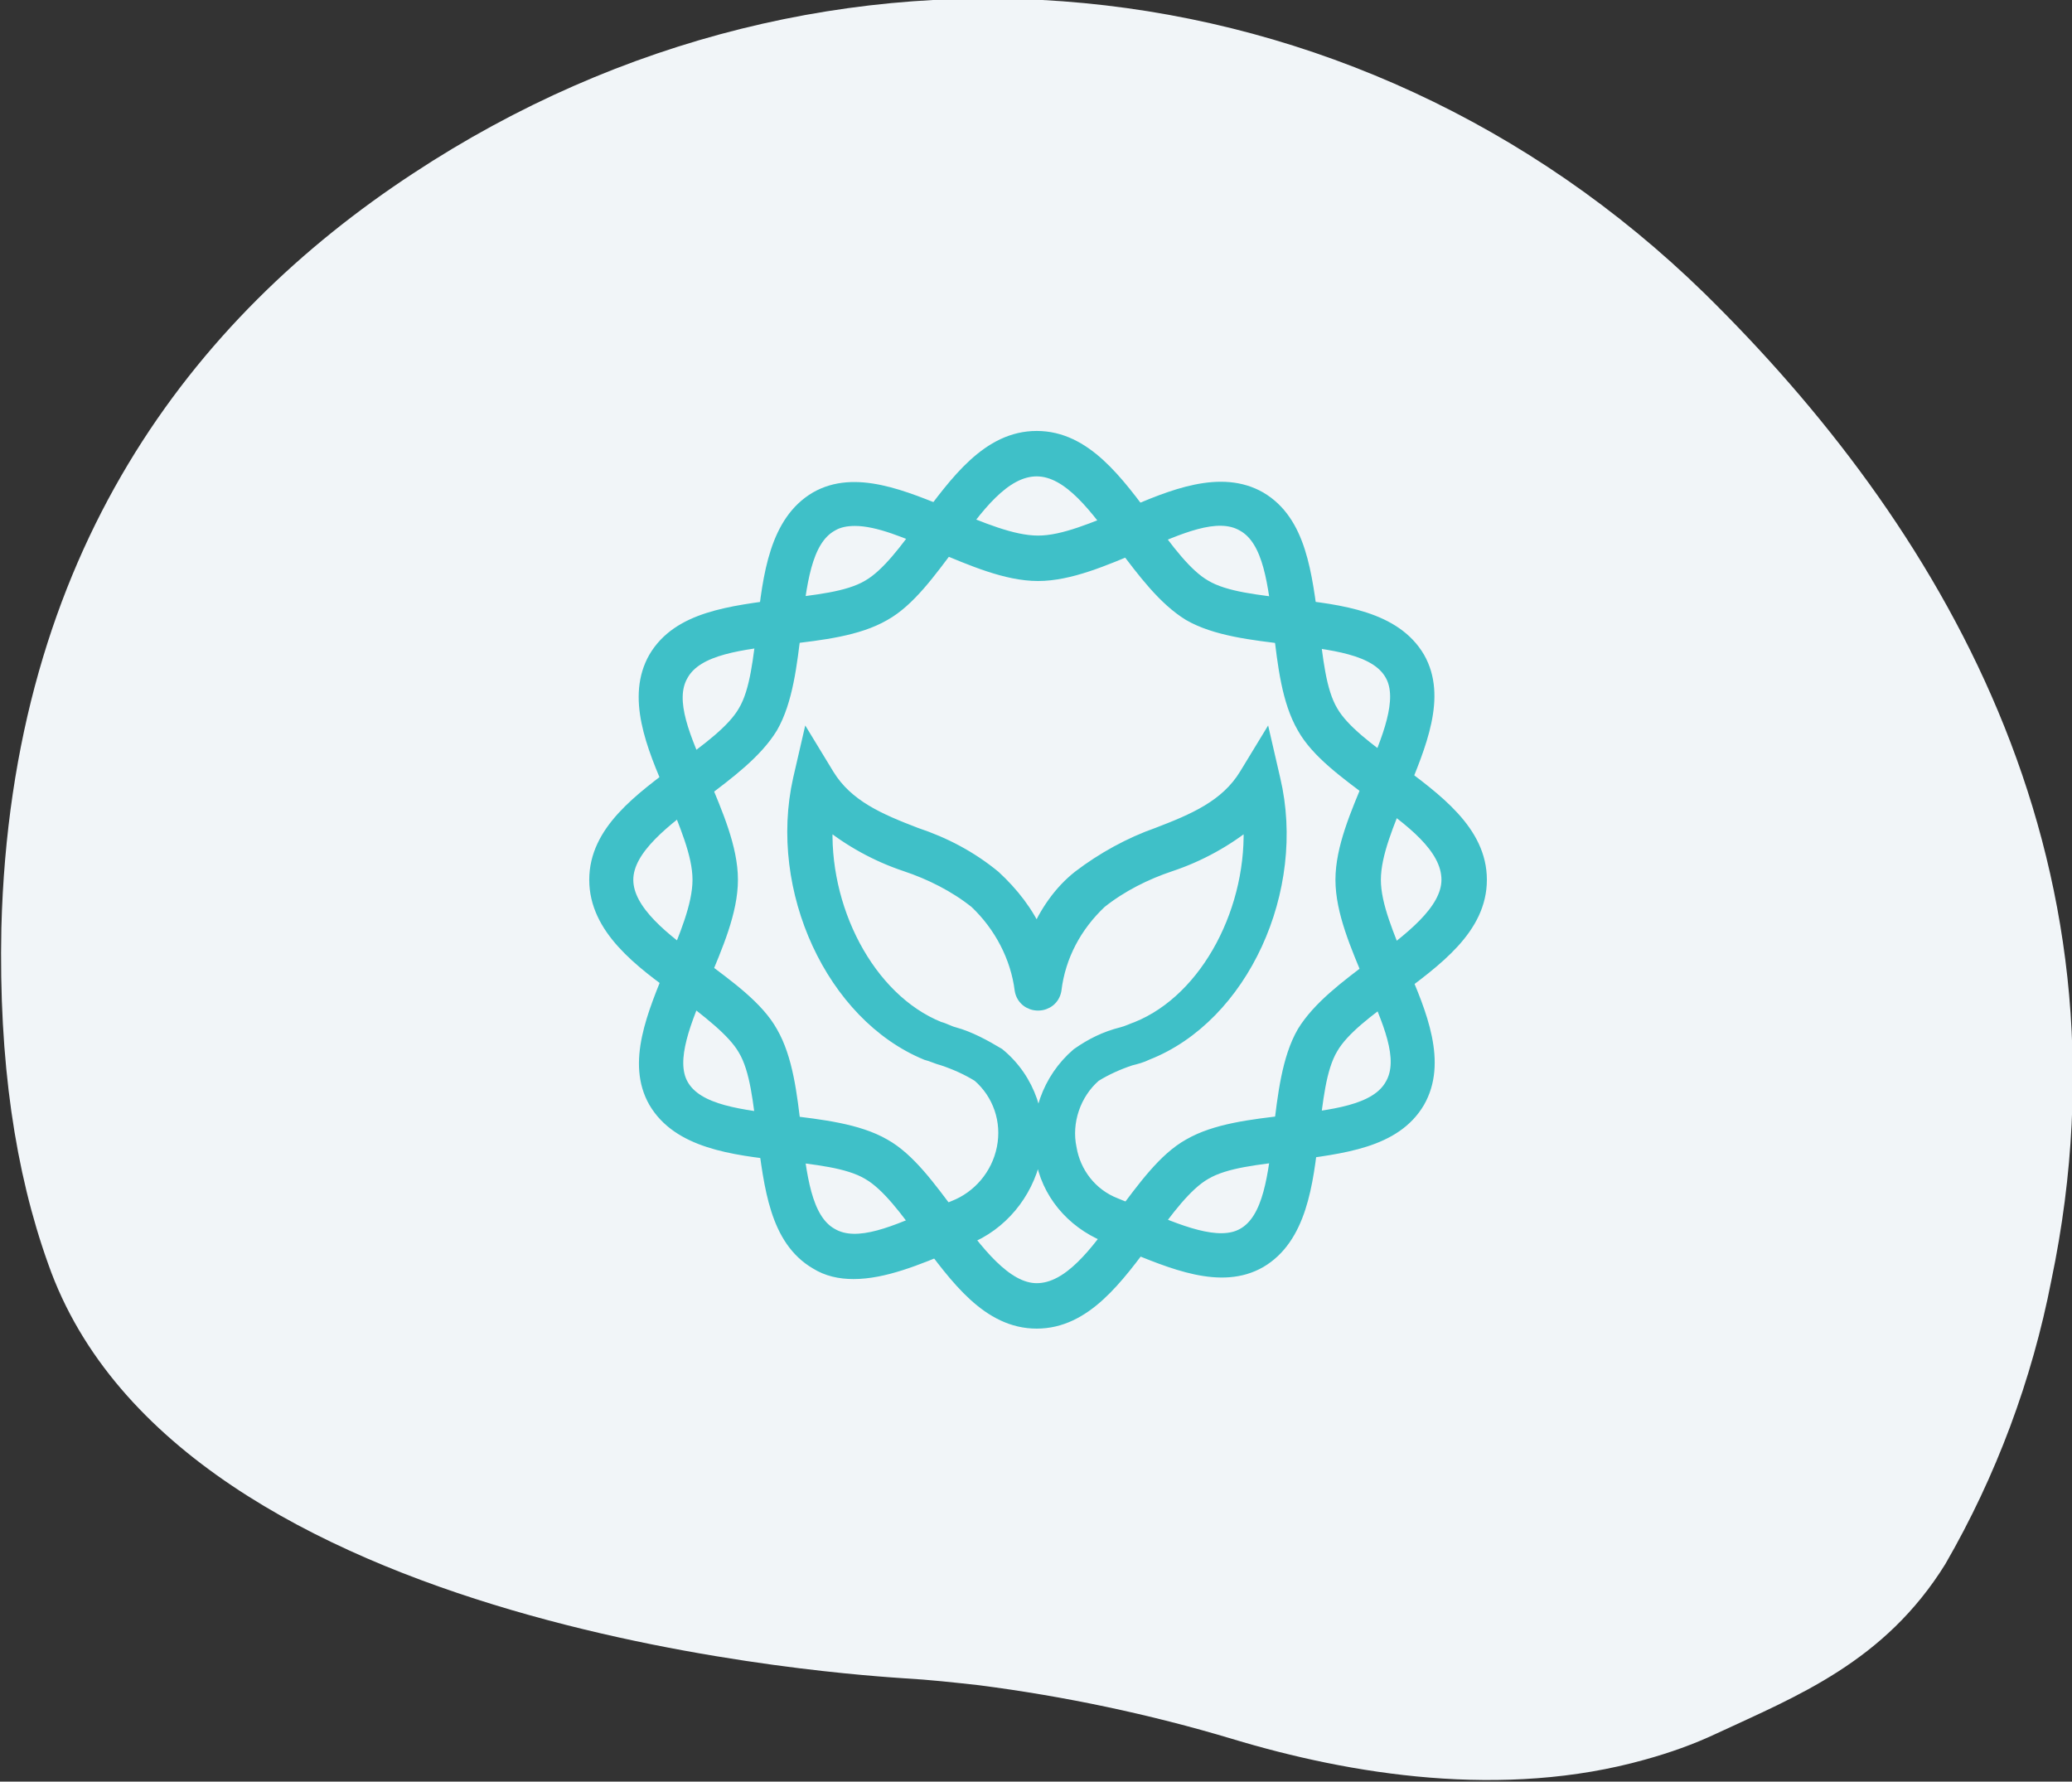 <?xml version="1.0" encoding="utf-8"?>
<!-- Generator: Adobe Illustrator 19.0.0, SVG Export Plug-In . SVG Version: 6.00 Build 0)  -->
<svg version="1.1" id="Layer_1" xmlns="http://www.w3.org/2000/svg" xmlns:xlink="http://www.w3.org/1999/xlink" x="0px" y="0px"
	 viewBox="-34.3 57.1 150.5 129.4" style="enable-background:new -34.3 57.1 150.5 129.4;" xml:space="preserve">
<rect x="-34.3" y="57.1" width="150.5" height="129.4" fill="#333333" stroke="none"/>
<style type="text/css">
	.st0{fill:#F1F5F8;}
	.st1{fill:#3FC0C8;stroke:#3FC0C8;}
</style>
<g id="Group_14836" transform="translate(-66 -355)">
	<path id="Path_47399" class="st0" d="M155.5,433.4c-25.3-24.7-63.6-28.6-93.8-8.7c-16,10.5-29.2,27.5-29.9,54.8
		c-0.2,9.7,1,17.7,3.4,24.4c9.5,27.1,59.5,29.9,62.2,30.1c1.8,0.1,3.6,0.3,5.4,0.5c6.2,0.8,12.4,2.1,18.4,3.9
		c8.6,2.6,19.7,4.4,30,1.5c1.8-0.5,3.5-1.1,5.2-1.9c5.8-2.7,12.2-5.2,16.6-12.3c3.7-6.4,6.3-13.4,7.7-20.6
		C187.2,474,172.3,449.9,155.5,433.4z"/>
	<g id="ANERIS_logo" transform="translate(76.4 356.2)">
		<path id="Path_7" class="st1" d="M30.6,151.9c-3.5,0-5.8-3.2-8.1-6.3c-1.3-1.8-2.7-3.7-4.1-4.5c-1.5-0.9-3.9-1.1-6.2-1.4
			c-3.7-0.4-7.6-0.9-9.3-3.8c-1.6-2.8-0.1-6.3,1.3-9.7c0.9-2.2,1.9-4.5,1.9-6.4s-1-4.1-1.9-6.4c-1.5-3.4-2.9-6.9-1.3-9.7
			c1.7-2.9,5.5-3.3,9.3-3.8c2.3-0.3,4.7-0.5,6.2-1.4c1.4-0.8,2.8-2.7,4.1-4.5c2.3-3.1,4.6-6.3,8.1-6.3c3.5,0,5.8,3.2,8.1,6.3
			c1.3,1.8,2.7,3.7,4.1,4.5c1.5,0.9,3.9,1.1,6.2,1.4c3.7,0.4,7.6,0.9,9.3,3.8c1.6,2.8,0.1,6.3-1.3,9.7c-0.9,2.2-1.9,4.5-1.9,6.4
			c0,1.9,1,4.1,1.9,6.4c1.5,3.4,2.9,6.9,1.3,9.7c-1.7,2.9-5.5,3.3-9.3,3.8c-2.3,0.3-4.7,0.5-6.2,1.4c-1.4,0.8-2.8,2.7-4.1,4.5
			C36.4,148.7,34.1,151.9,30.6,151.9z M30.6,90c-2.4,0-4.4,2.7-6.3,5.4c-1.5,2-3,4.1-4.8,5.1c-1.9,1.1-4.5,1.4-7.1,1.7
			c-3.2,0.4-6.5,0.7-7.6,2.7c-1.1,1.9,0.2,4.7,1.5,7.7c1,2.4,2.1,4.9,2.1,7.2s-1.1,4.8-2.1,7.2c-1.3,3-2.5,5.9-1.5,7.7
			c1.1,2,4.4,2.3,7.6,2.7c2.5,0.3,5.2,0.6,7.1,1.7c1.8,1,3.3,3.1,4.8,5.1c1.9,2.6,4,5.4,6.3,5.4c2.4,0,4.4-2.7,6.3-5.4
			c1.5-2,3-4.1,4.8-5.1c1.9-1.1,4.5-1.4,7.1-1.7c3.2-0.4,6.5-0.7,7.6-2.7c1.1-1.9-0.2-4.7-1.5-7.7c-1-2.4-2.1-4.9-2.1-7.2
			s1.1-4.8,2.1-7.2c1.3-3,2.5-5.9,1.5-7.7c-1.1-2-4.4-2.3-7.6-2.7c-2.5-0.3-5.2-0.6-7.1-1.7c-1.8-1.1-3.3-3.1-4.8-5.1
			C35,92.8,33,90,30.6,90z"/>
		<path id="Path_8" class="st1" d="M17.3,148.3c-1,0-1.9-0.2-2.7-0.7c-2.9-1.7-3.3-5.5-3.8-9.3c-0.3-2.3-0.5-4.7-1.4-6.2
			c-0.8-1.4-2.7-2.8-4.5-4.2c-3.1-2.2-6.3-4.6-6.3-8.1c0-3.5,3.2-5.8,6.3-8.1c1.8-1.3,3.7-2.7,4.5-4.1c0.9-1.5,1.1-3.9,1.4-6.2
			c0.4-3.7,0.9-7.6,3.8-9.3c2.8-1.6,6.3-0.1,9.7,1.3c2.2,0.9,4.5,1.9,6.4,1.9c1.9,0,4.1-1,6.4-1.9c3.4-1.5,6.9-2.9,9.7-1.3
			c2.9,1.7,3.3,5.5,3.8,9.3c0.3,2.3,0.5,4.7,1.4,6.2c0.8,1.4,2.7,2.8,4.5,4.1c3.1,2.3,6.3,4.6,6.3,8.1c0,3.5-3.2,5.8-6.3,8.1
			c-1.8,1.3-3.7,2.7-4.5,4.1c-0.9,1.5-1.1,3.9-1.4,6.2c-0.4,3.7-0.9,7.6-3.8,9.3c-2.8,1.6-6.3,0.1-9.7-1.3c-0.5-0.2-1-0.4-1.5-0.6
			c-2.4-1-4.2-3.1-4.6-5.7c-0.5-2.8,0.5-5.6,2.6-7.4c1-0.7,2-1.2,3.2-1.5c0.4-0.1,0.8-0.3,1.1-0.4c5.2-2.1,8.6-8.8,8.2-15.1
			c-1.7,1.4-3.7,2.5-5.8,3.2c-1.8,0.6-3.6,1.5-5.1,2.7c-1.8,1.7-3,3.9-3.3,6.4c-0.1,0.6-0.6,1-1.2,1l0,0c-0.6,0-1.1-0.4-1.2-1
			c-0.3-2.4-1.5-4.7-3.3-6.4c-1.5-1.2-3.3-2.1-5.1-2.7c-2.1-0.7-4.1-1.8-5.8-3.2c-0.4,6.3,3,13,8.2,15.1c0.4,0.1,0.7,0.3,1.1,0.4
			c1.1,0.3,2.2,0.9,3.2,1.5c2.2,1.8,3.2,4.7,2.6,7.5c-0.6,2.6-2.4,4.8-4.9,5.8l-1.2,0.5C21.9,147.3,19.5,148.3,17.3,148.3z
			 M17.4,93.6c-0.6,0-1.2,0.1-1.7,0.4c-2,1.1-2.3,4.4-2.7,7.6c-0.3,2.5-0.6,5.2-1.7,7.1c-1.1,1.8-3.1,3.3-5.1,4.8
			c-2.6,1.9-5.4,4-5.4,6.3s2.7,4.4,5.4,6.3c2,1.5,4.1,3,5.1,4.8c1.1,1.9,1.4,4.5,1.7,7.1c0.4,3.2,0.7,6.5,2.7,7.6
			c1.9,1.1,4.7-0.2,7.7-1.5l1.2-0.5c1.8-0.7,3.2-2.3,3.6-4.3c0.4-2-0.3-4-1.8-5.3c-0.8-0.5-1.7-0.9-2.6-1.2
			c-0.4-0.1-0.8-0.3-1.2-0.4c-6.8-2.8-11-11.9-9.2-19.9l0.6-2.6l1.4,2.3c1.4,2.3,3.8,3.3,6.4,4.3c2.1,0.7,4,1.7,5.7,3.1
			c1.3,1.2,2.4,2.6,3.1,4.2c0.7-1.6,1.7-3.1,3.1-4.2c1.7-1.3,3.7-2.4,5.7-3.1c2.6-1,5-2,6.4-4.3l1.4-2.3l0.6,2.6
			c1.9,8-2.3,17.2-9.2,19.9c-0.4,0.2-0.8,0.3-1.2,0.4c-0.9,0.3-1.8,0.7-2.6,1.2c-1.5,1.3-2.2,3.4-1.8,5.3c0.3,1.8,1.5,3.4,3.3,4.1
			c0.5,0.2,1,0.4,1.6,0.7c3,1.3,5.9,2.5,7.7,1.5c2-1.1,2.3-4.4,2.7-7.6c0.3-2.5,0.6-5.2,1.7-7.1c1.1-1.8,3.1-3.3,5.1-4.8
			c2.6-1.9,5.4-4,5.4-6.3c0-2.4-2.7-4.4-5.4-6.3c-2-1.5-4.1-3-5.1-4.8c-1.1-1.9-1.4-4.5-1.7-7.1c-0.4-3.2-0.7-6.5-2.7-7.6
			c-1.9-1.1-4.7,0.2-7.7,1.5c-2.4,1-4.9,2.1-7.2,2.1s-4.8-1.1-7.2-2.1C21.2,94.5,19.1,93.6,17.4,93.6z"/>
	</g>
</g>
</svg>
